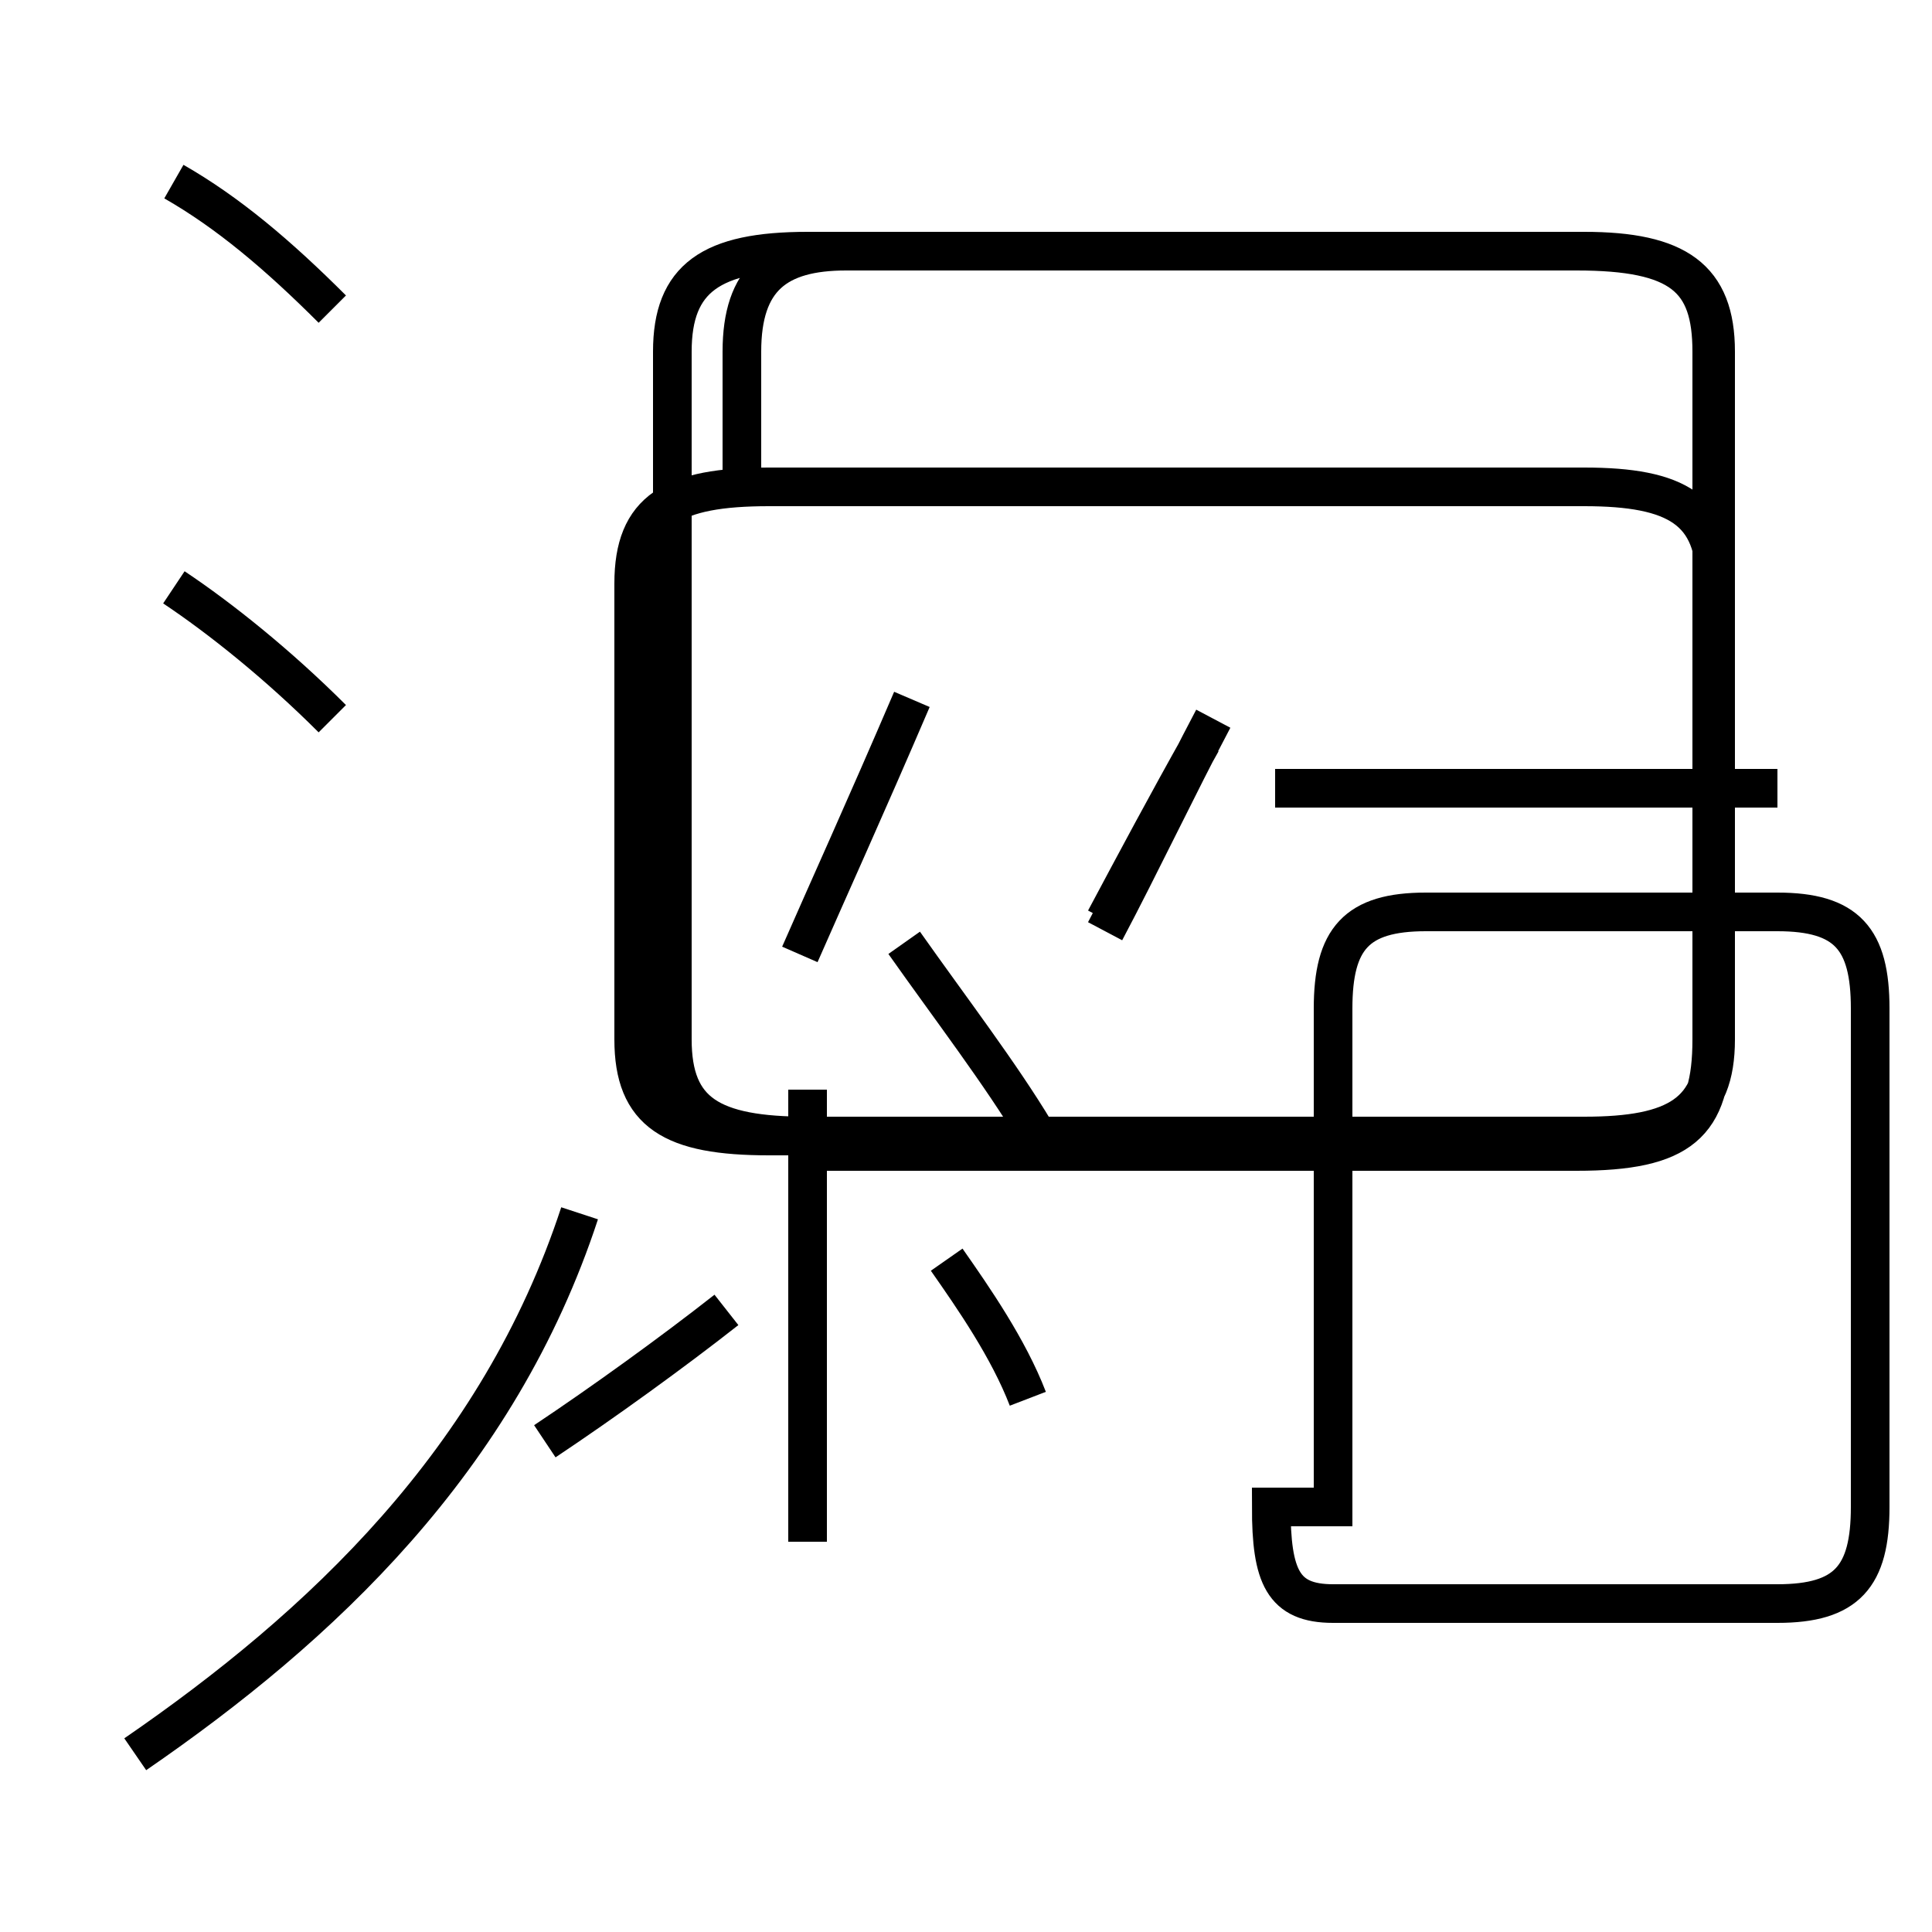 <?xml version='1.0' encoding='utf8'?>
<svg viewBox="0.0 -44.0 50.0 50.0" version="1.1" xmlns="http://www.w3.org/2000/svg">
<rect x="0.0" y="-44.0" width="50.0" height="50.0" fill="#808080" stroke="none"/>
<rect x="-1000" y="-1000" width="2000" height="2000" stroke="white" fill="white"/>
<g style="fill:none; stroke:#000000;  stroke-width:1">
<path d="M 8.6 25.4 C 7.2 26.8 5.7 28.0 4.5 28.8 M 3.5 -1.4 C 8.3 1.9 12.9 6.2 15.0 12.6 M 8.6 36.0 C 7.2 37.4 5.9 38.5 4.5 39.3 M 14.1 6.7 C 15.6 7.7 17.4 9.0 18.8 10.1 M 26.8 14.7 C 25.9 16.2 24.6 17.9 23.4 19.6 M 20.7 19.3 C 21.4 20.9 22.4 23.1 23.6 25.9 M 26.6 7.8 C 26.1 9.1 25.2 10.4 24.5 11.4 M 20.9 4.1 L 20.9 15.8 M 28.6 19.9 C 29.5 21.6 30.5 23.7 31.4 25.4 M 19.2 31.6 L 19.2 34.9 C 19.2 36.8 20.1 37.5 21.9 37.5 L 40.8 37.5 C 43.5 37.5 44.3 36.8 44.3 34.9 L 44.3 17.1 C 44.3 14.9 43.5 14.2 40.8 14.2 L 21.4 14.2 M 28.6 20.2 C 29.4 21.7 30.2 23.2 31.1 24.8 M 46.0 23.6 L 33.0 23.6 M 41.0 31.4 L 19.9 31.4 C 17.4 31.4 16.4 30.8 16.4 28.9 L 16.4 17.1 C 16.4 15.2 17.4 14.6 19.9 14.6 L 41.0 14.6 C 43.4 14.6 44.4 15.2 44.4 17.1 L 44.4 34.9 C 44.4 36.8 43.4 37.5 41.0 37.5 L 20.9 37.5 C 18.4 37.5 17.4 36.8 17.4 34.9 L 17.4 17.1 C 17.4 15.2 18.4 14.6 20.9 14.6 L 41.0 14.6 C 43.4 14.6 44.4 15.2 44.4 17.1 L 44.4 34.9 C 44.4 36.8 43.4 37.5 41.0 37.5 L 20.9 37.5 C 18.4 37.5 17.4 36.8 17.4 34.9 L 17.4 17.1 C 17.4 15.2 18.4 14.6 20.9 14.6 L 41.0 14.6 C 43.4 14.6 44.4 15.2 44.4 17.1 L 44.4 28.9 C 44.4 30.8 43.4 31.4 41.0 31.4 Z M 34.5 5.0 L 34.5 17.9 C 34.5 19.7 35.1 20.4 36.9 20.4 L 46.0 20.4 C 47.8 20.4 48.4 19.7 48.4 17.9 L 48.4 5.0 C 48.4 3.2 47.8 2.5 46.0 2.5 L 34.5 2.5 C 33.2 2.5 32.9 3.2 32.9 5.0 Z " transform="scale(1, -1)" />
</g>
</svg>